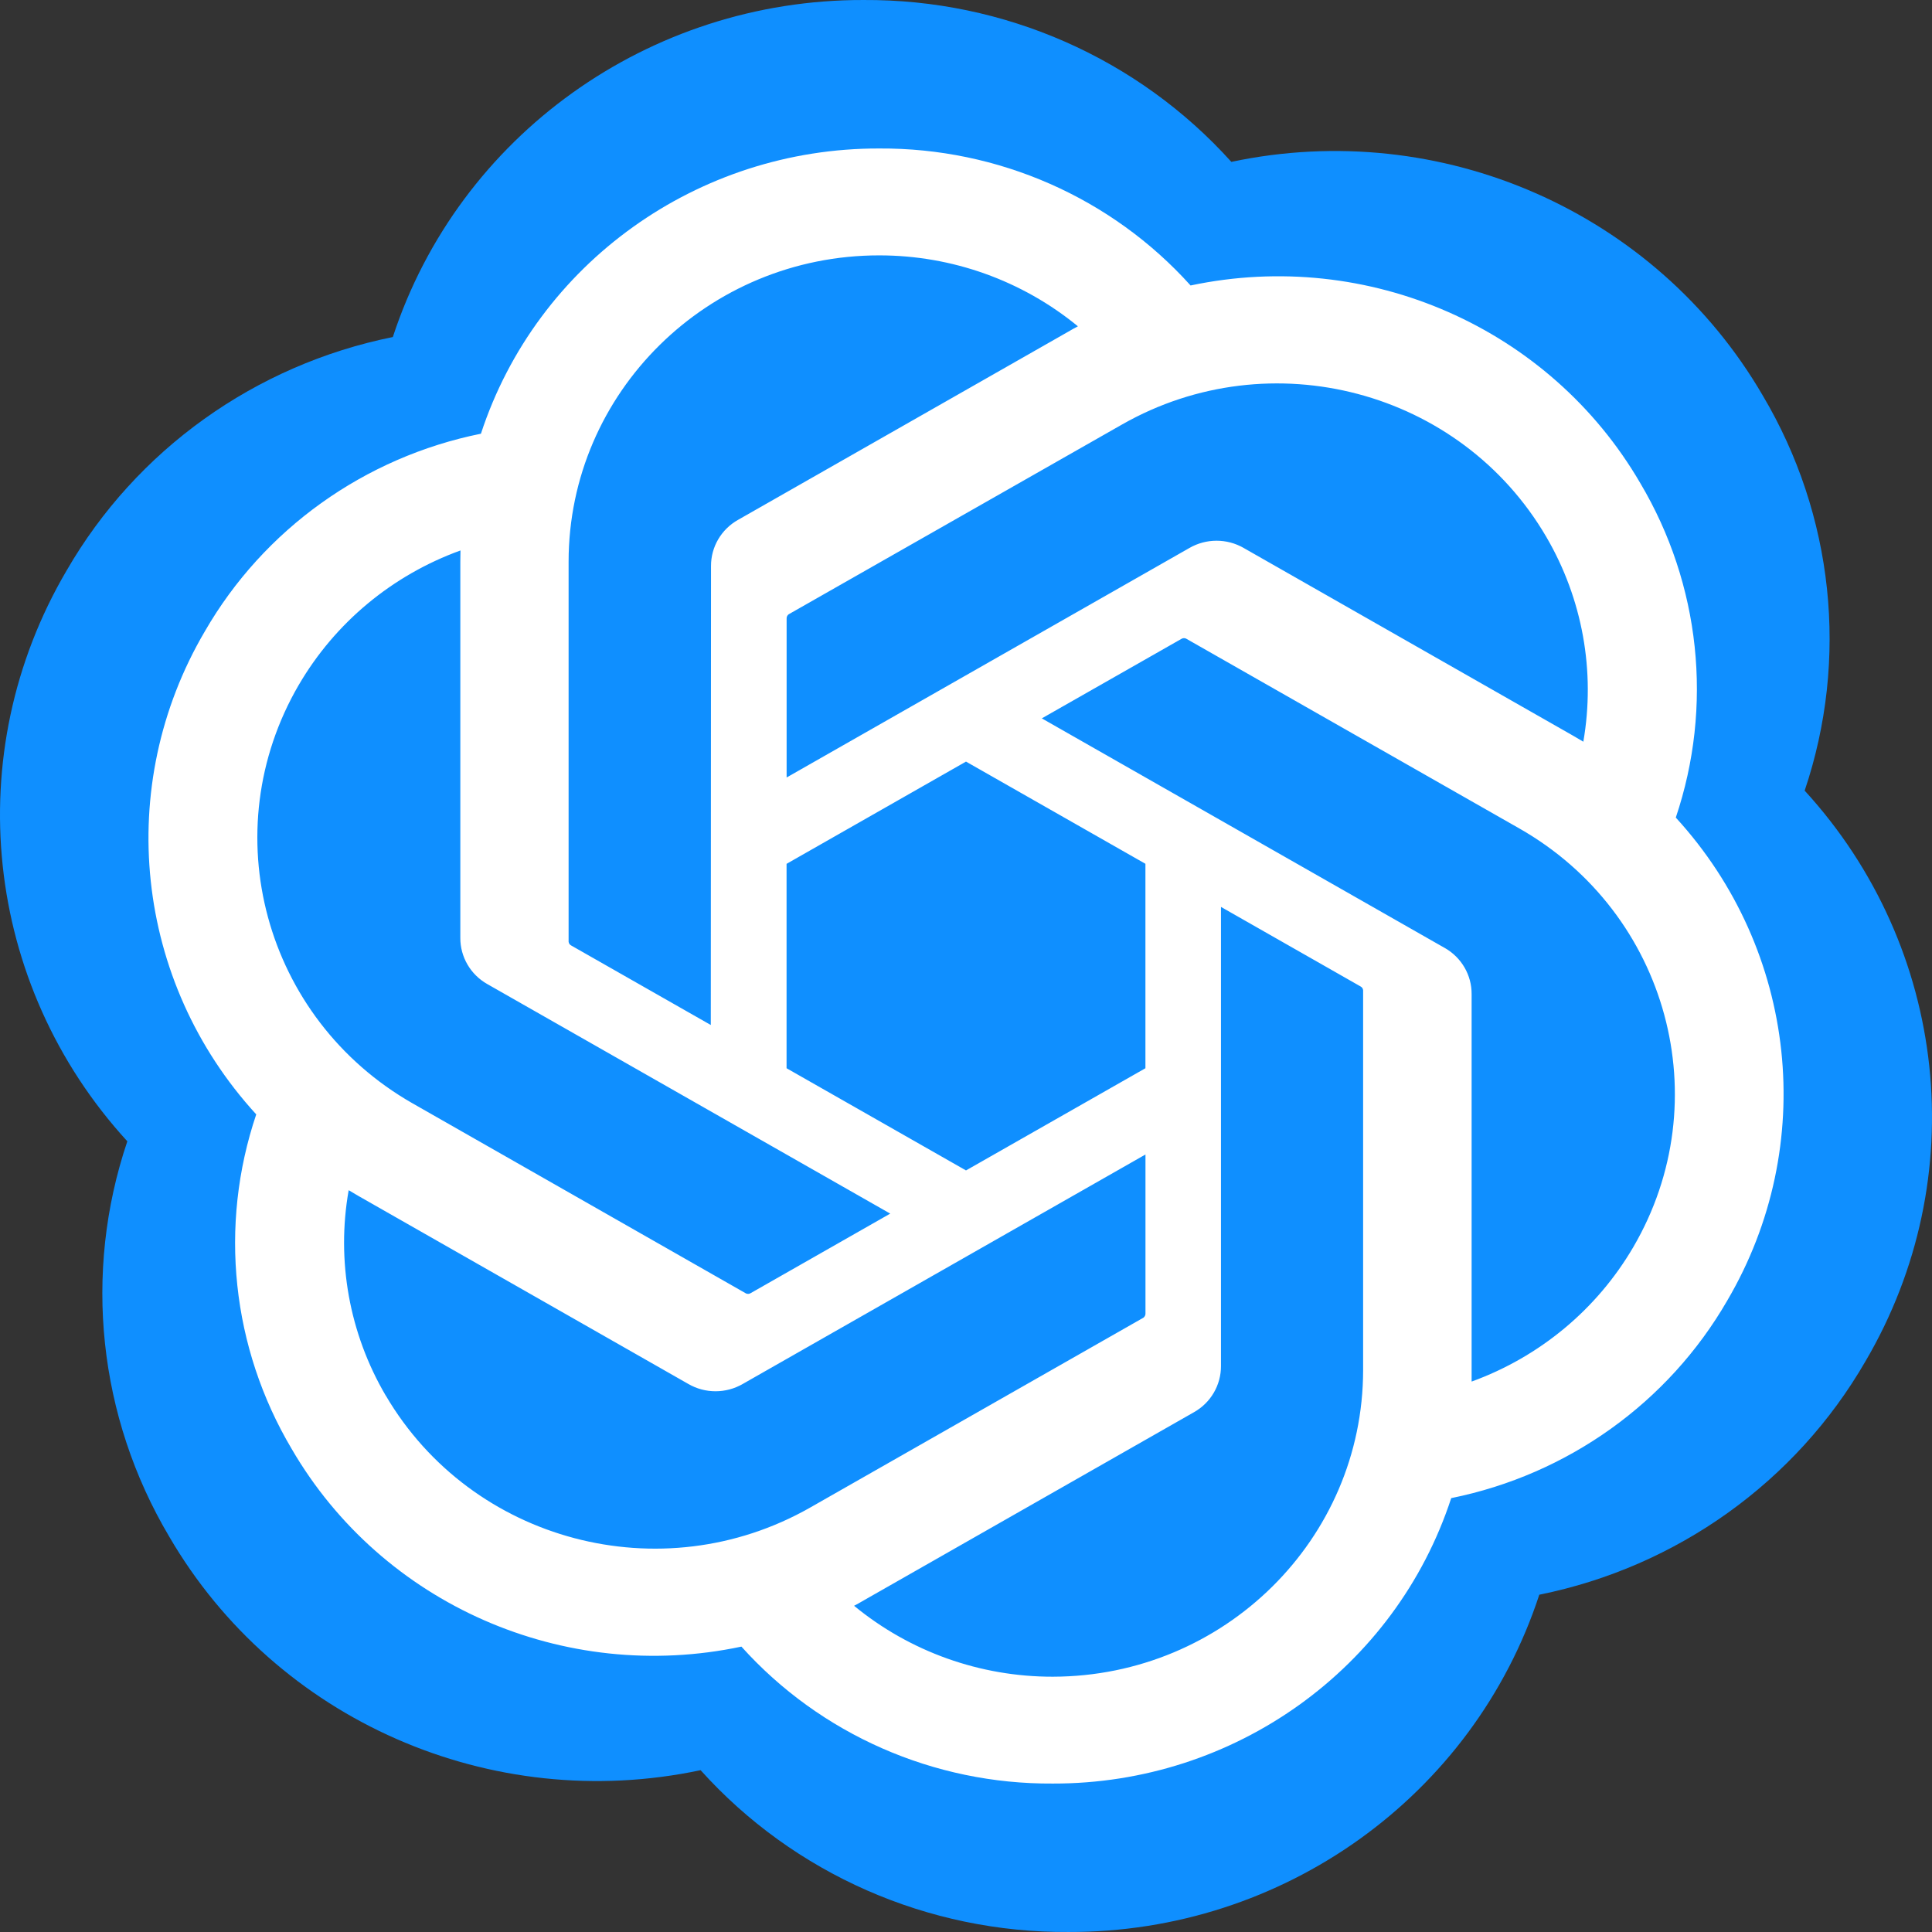 <?xml version="1.0" encoding="UTF-8"?>
<svg id="Layer_1" data-name="Layer 1" xmlns="http://www.w3.org/2000/svg" width="512" height="512" viewBox="0 0 512 512">
  <rect x="0" y="0" width="512" height="512" fill="#333333" stroke="none"/>
  <defs>
    <style>
      .cls-1 {
        fill: #fff;
      }

      .cls-2 {
        fill: #0f8fff;
      }
    </style>
  </defs>
  <path class="cls-2" d="M494.372,360.746c-18.437,31.953-49.943,54.497-86.444,61.873-17.48,53.393-67.91,89.522-124.76,89.378-37.246,.24-72.79-15.393-97.503-42.881-55.586,11.776-112.502-13.248-140.814-61.889-18.826-31.713-22.88-69.906-11.107-104.77C-4.362,260.856-10.864,199.703,17.659,151.19c18.437-31.953,49.943-54.497,86.444-61.874C121.583,35.971,171.996-.126,228.814,.002c37.246-.224,72.774,15.408,97.503,42.897,55.586-11.776,112.502,13.248,140.814,61.889,18.826,31.697,22.88,69.889,11.124,104.738,38.09,41.601,44.608,102.706,16.118,151.219Z"/>
  <path class="cls-1" d="M444.091,216.701c9.963-29.507,6.532-61.83-9.401-88.669-23.961-41.166-72.13-62.345-119.174-52.378-20.928-23.264-50.996-36.494-82.519-36.305-48.087-.108-90.753,30.441-105.546,75.588-30.891,6.243-57.556,25.323-73.159,52.365-24.139,41.058-18.636,92.813,13.614,128.021-9.963,29.507-6.532,61.83,9.401,88.669,23.961,41.166,72.13,62.345,119.174,52.378,20.914,23.264,50.996,36.494,82.519,36.291,48.114,.122,90.794-30.455,105.588-75.643,30.891-6.243,57.556-25.323,73.159-52.365,24.112-41.058,18.595-92.772-13.641-127.98l-.014,.027Zm-165.065,227.645c-19.254,.027-37.904-6.622-52.684-18.796,.672-.352,1.839-.989,2.594-1.449l87.445-49.833c4.474-2.505,7.218-7.204,7.191-12.282v-121.643l36.957,21.057c.398,.19,.659,.569,.714,1.002v100.735c-.055,44.795-36.82,81.113-82.217,81.208h-0Zm-176.812-74.519c-9.648-16.439-13.12-35.709-9.812-54.41,.645,.379,1.784,1.07,2.594,1.53l87.445,49.833c4.433,2.559,9.922,2.559,14.368,0l106.754-60.828v42.114c.027,.433-.178,.853-.521,1.124l-88.392,50.361c-39.372,22.37-89.655,9.073-112.422-29.723l-.014-0Zm-23.014-188.348c9.606-16.466,24.771-29.06,42.831-35.6,0,.745-.041,2.058-.041,2.979v99.679c-.027,5.065,2.717,9.763,7.177,12.269l106.754,60.815-36.957,21.057c-.371,.244-.837,.284-1.249,.108l-88.406-50.401c-39.29-22.452-52.766-72.054-30.123-110.891l.014-.014Zm303.643,69.725l-106.754-60.828,36.957-21.043c.371-.244,.837-.284,1.249-.108l88.406,50.361c39.359,22.438,52.849,72.122,30.109,110.959-9.62,16.439-24.771,29.033-42.817,35.587v-102.658c.041-5.065-2.69-9.75-7.136-12.269h-.014Zm36.779-54.626c-.645-.393-1.784-1.07-2.594-1.53l-87.445-49.833c-4.433-2.559-9.922-2.559-14.368,0l-106.754,60.828v-42.114c-.027-.433,.178-.853,.521-1.124l88.392-50.32c39.372-22.411,89.71-9.073,112.408,29.791,9.593,16.412,13.065,35.628,9.812,54.301h.027Zm-231.252,75.06l-36.971-21.057c-.398-.19-.659-.569-.714-1.002v-100.735c.027-44.849,36.902-81.195,82.354-81.167,19.226,0,37.835,6.662,52.615,18.796-.672,.352-1.825,.989-2.594,1.449l-87.445,49.833c-4.474,2.505-7.218,7.191-7.191,12.269l-.055,121.589v.027Zm20.077-42.71l47.551-27.096,47.551,27.083v54.179l-47.551,27.083-47.551-27.083-0-54.166Z"/>
</svg>